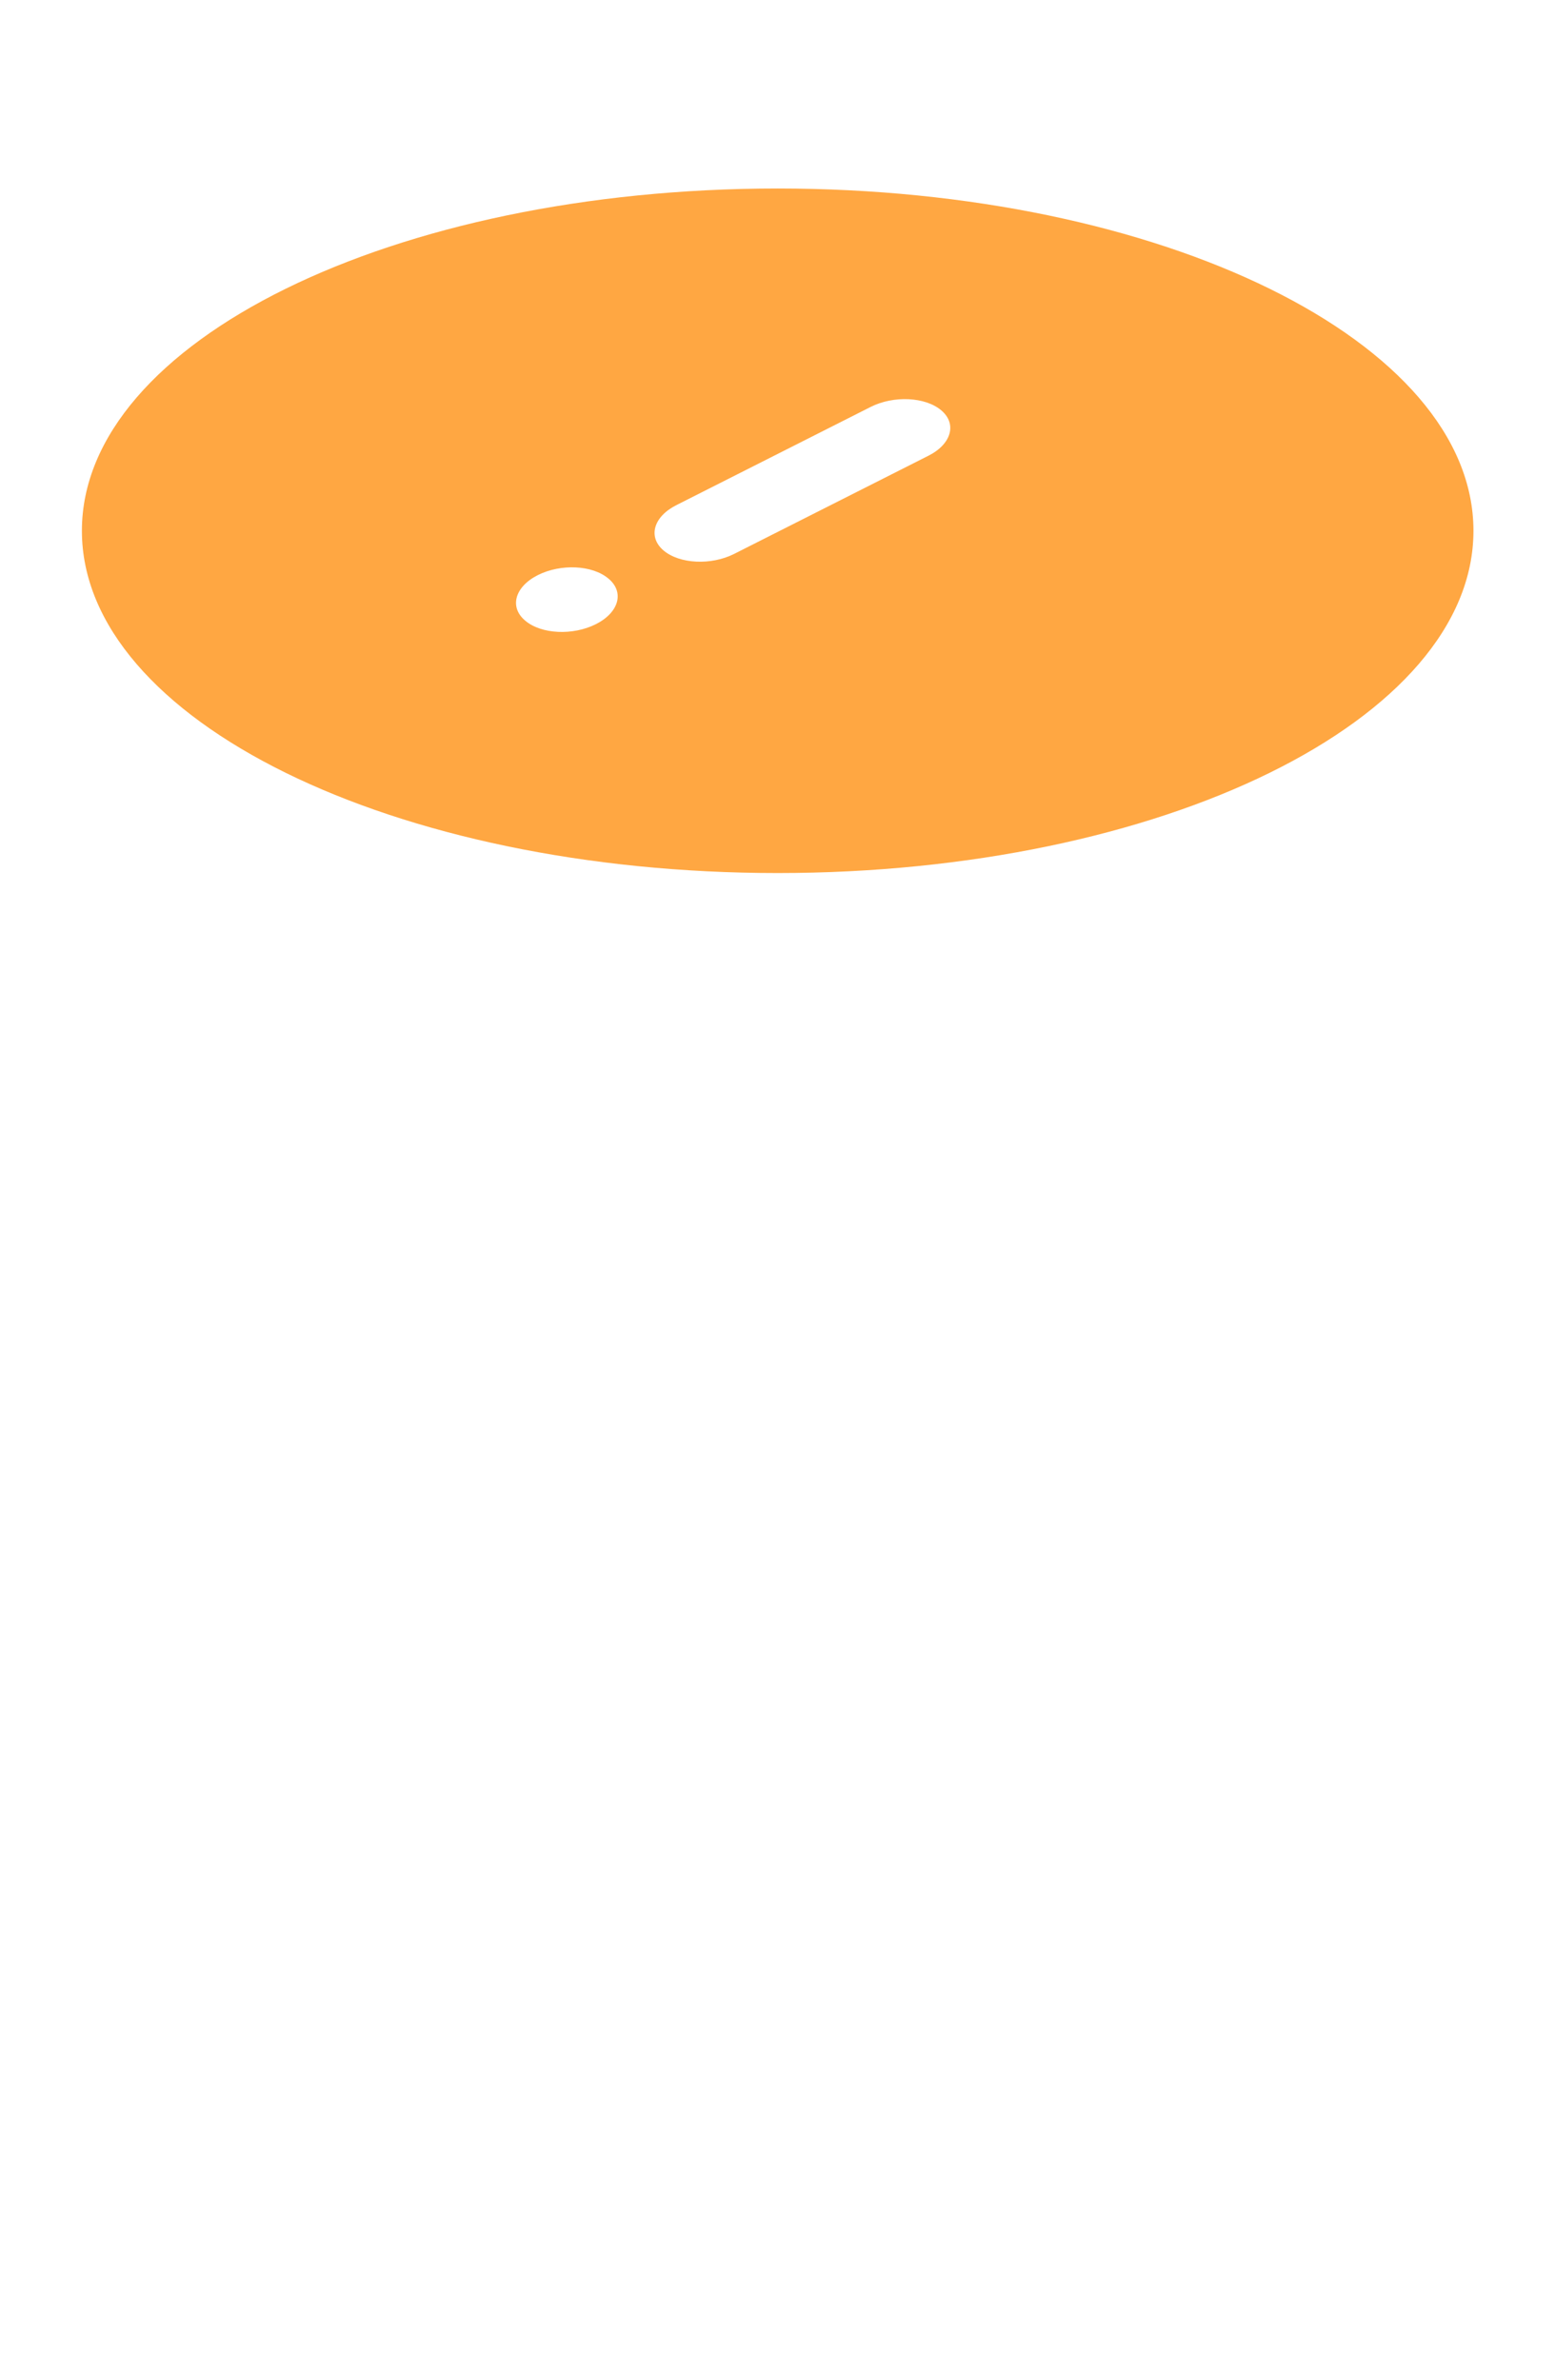 <svg width="66" height="101" viewBox="0 0 66 101" fill="none" xmlns="http://www.w3.org/2000/svg">
<g id="canister-warning">
<path d="M33.007 75.788C44.115 75.788 53.901 73.218 59.637 69.315C55.042 72.442 47.847 74.713 39.455 75.493C54.033 74.139 64.999 68.282 65 61.263V85.423L65 85.474C65 93.497 50.677 100 33.008 100C15.338 100 1.015 93.497 1.015 85.474L1.015 85.473V61.263C1.015 63.093 1.76 64.844 3.121 66.457M33.007 75.788C19.369 75.788 7.725 71.913 3.121 66.457M33.007 75.788C50.676 75.788 65 69.284 65 61.261C65 53.239 50.676 46.735 33.007 46.735C15.338 46.735 1.015 53.239 1.015 61.261C1.015 63.092 1.76 64.844 3.121 66.457M33.007 75.788C47.225 75.788 59.278 71.576 63.443 65.75C58.839 60.293 47.194 56.419 33.556 56.419C19.338 56.419 7.286 60.631 3.121 66.457M33.007 75.788C20.308 75.788 9.336 72.427 4.169 67.559M3.121 66.457C3.121 66.457 3.121 66.457 3.121 66.457ZM3.464 27.379L1.076 60.26C1.026 60.593 1 60.93 1 61.27C1 69.291 15.32 75.793 32.986 75.793C50.651 75.793 64.972 69.291 64.972 61.27V61.266H64.975L64.972 61.22C64.969 60.927 64.948 60.636 64.908 60.347L62.514 27.379M4.476 22.554L3.476 27.343L3.476 27.37C3.476 35.392 16.697 41.896 33.007 41.896C49.317 41.896 62.539 35.392 62.539 27.37L61.539 22.527M28 91.352H38C39.657 91.352 41 90.009 41 88.352V86.352C41 84.695 39.657 83.352 38 83.352H28C26.343 83.352 25 84.695 25 86.352V88.352C25 90.009 26.343 91.352 28 91.352Z" stroke-miterlimit="10" class="icon-stroke"/>
<path fill-rule="evenodd" clip-rule="evenodd" d="M33.007 8C49.317 8 62.539 14.504 62.539 22.526C62.539 30.549 49.316 37.052 33.007 37.052C16.697 37.052 3.476 30.549 3.476 22.526C3.476 14.504 16.697 8 33.007 8ZM25.819 24.551C25.141 23.98 23.801 23.916 22.825 24.409C21.85 24.902 21.609 25.765 22.287 26.336L22.299 26.346C22.977 26.917 24.318 26.981 25.294 26.488C26.269 25.995 26.51 25.133 25.832 24.561L25.819 24.551ZM39.948 17.412C39.27 16.841 37.929 16.778 36.954 17.27L28.705 21.439C27.73 21.931 27.489 22.794 28.167 23.365C28.845 23.936 30.186 24 31.161 23.507L39.41 19.339C40.386 18.846 40.626 17.983 39.948 17.412Z" fill="#FFA742"/>
<path fill-rule="evenodd" clip-rule="evenodd" d="M25.82 24.551C25.141 23.98 23.801 23.916 22.826 24.409C21.85 24.902 21.609 25.765 22.288 26.336L22.299 26.346C22.977 26.917 24.319 26.981 25.294 26.488C26.27 25.995 26.51 25.133 25.832 24.561L25.82 24.551ZM39.949 17.412C39.27 16.841 37.93 16.777 36.955 17.27L28.706 21.438C27.73 21.931 27.489 22.794 28.167 23.365C28.846 23.936 30.186 24 31.162 23.507L39.41 19.339C40.386 18.846 40.627 17.983 39.949 17.412Z" class="icon-fill"/>
<path d="M33.007 8.5C41.102 8.5 48.407 10.115 53.669 12.703C58.963 15.307 62.039 18.811 62.039 22.526L62.03 22.874C61.845 26.46 58.797 29.826 53.668 32.349C48.406 34.937 41.102 36.552 33.007 36.552L32.25 36.547C24.457 36.45 17.443 34.856 12.346 32.349C7.052 29.745 3.976 26.242 3.976 22.526C3.976 18.811 7.052 15.307 12.346 12.703C17.443 10.196 24.457 8.602 32.25 8.505L33.007 8.5Z" class="icon-stroke"/>
</g>
</svg>
